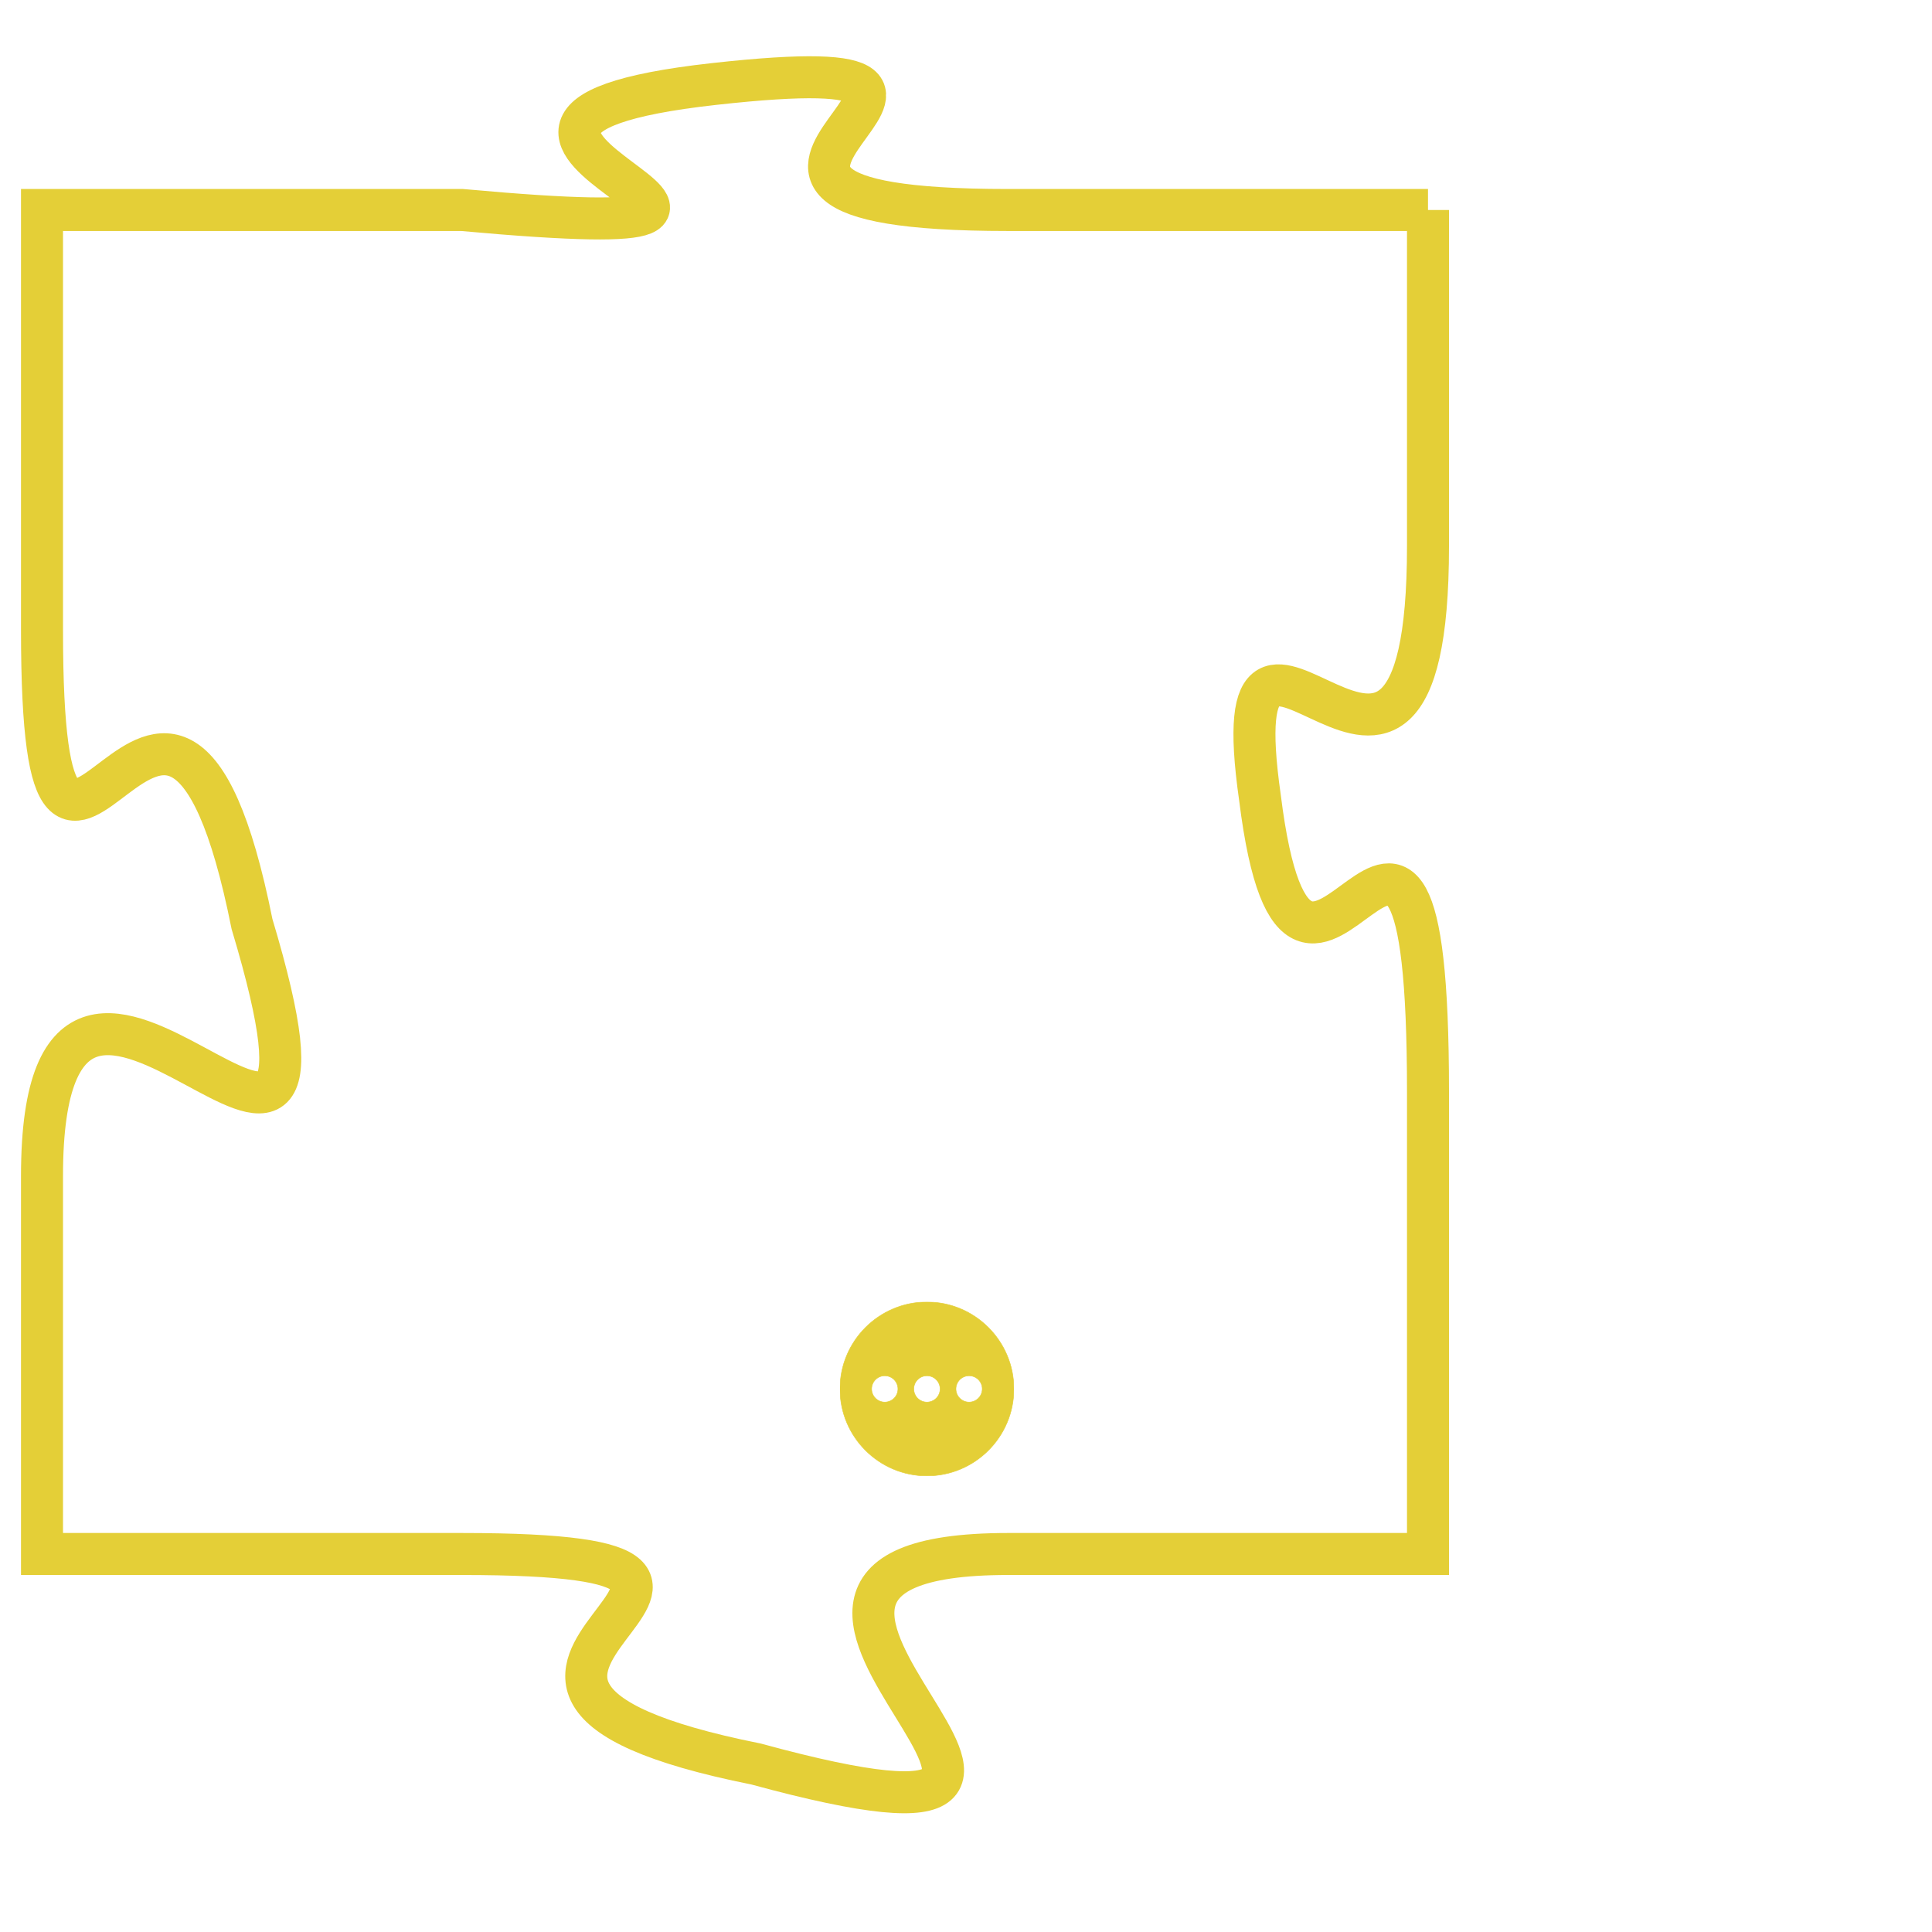 <svg version="1.1" xmlns="http://www.w3.org/2000/svg" xmlns:xlink="http://www.w3.org/1999/xlink" fill="transparent" x="0" y="0" width="350" height="350" preserveAspectRatio="xMinYMin slice"><style type="text/css">.links{fill:transparent;stroke: #E4CF37;}.links:hover{fill:#63D272; opacity:0.4;}</style><defs><g id="allt"><path id="t775" d="M4158,160 L4148,160 C4138,160 4150,156 4141,157 C4132,158 4146,161 4135,160 L4125,160 4125,160 L4125,170 C4125,180 4128,167 4130,177 C4133,187 4125,174 4125,183 L4125,192 4125,192 L4135,192 C4145,192 4132,195 4142,197 C4153,200 4139,192 4148,192 L4158,192 4158,192 L4158,181 C4158,170 4155,182 4154,174 C4153,167 4158,177 4158,168 L4158,160"/></g><clipPath id="c" clipRule="evenodd" fill="transparent"><use href="#t775"/></clipPath></defs><svg viewBox="4124 155 35 46" preserveAspectRatio="xMinYMin meet"><svg width="4380" height="2430"><g><image crossorigin="anonymous" x="0" y="0" href="https://nftpuzzle.license-token.com/assets/completepuzzle.svg" width="100%" height="100%" /><g class="links"><use href="#t775"/></g></g></svg><svg x="4144" y="186" height="9%" width="9%" viewBox="0 0 330 330"><g><a xlink:href="https://nftpuzzle.license-token.com/" class="links"><title>See the most innovative NFT based token software licensing project</title><path fill="#E4CF37" id="more" d="M165,0C74.019,0,0,74.019,0,165s74.019,165,165,165s165-74.019,165-165S255.981,0,165,0z M85,190 c-13.785,0-25-11.215-25-25s11.215-25,25-25s25,11.215,25,25S98.785,190,85,190z M165,190c-13.785,0-25-11.215-25-25 s11.215-25,25-25s25,11.215,25,25S178.785,190,165,190z M245,190c-13.785,0-25-11.215-25-25s11.215-25,25-25 c13.785,0,25,11.215,25,25S258.785,190,245,190z"></path></a></g></svg></svg></svg>